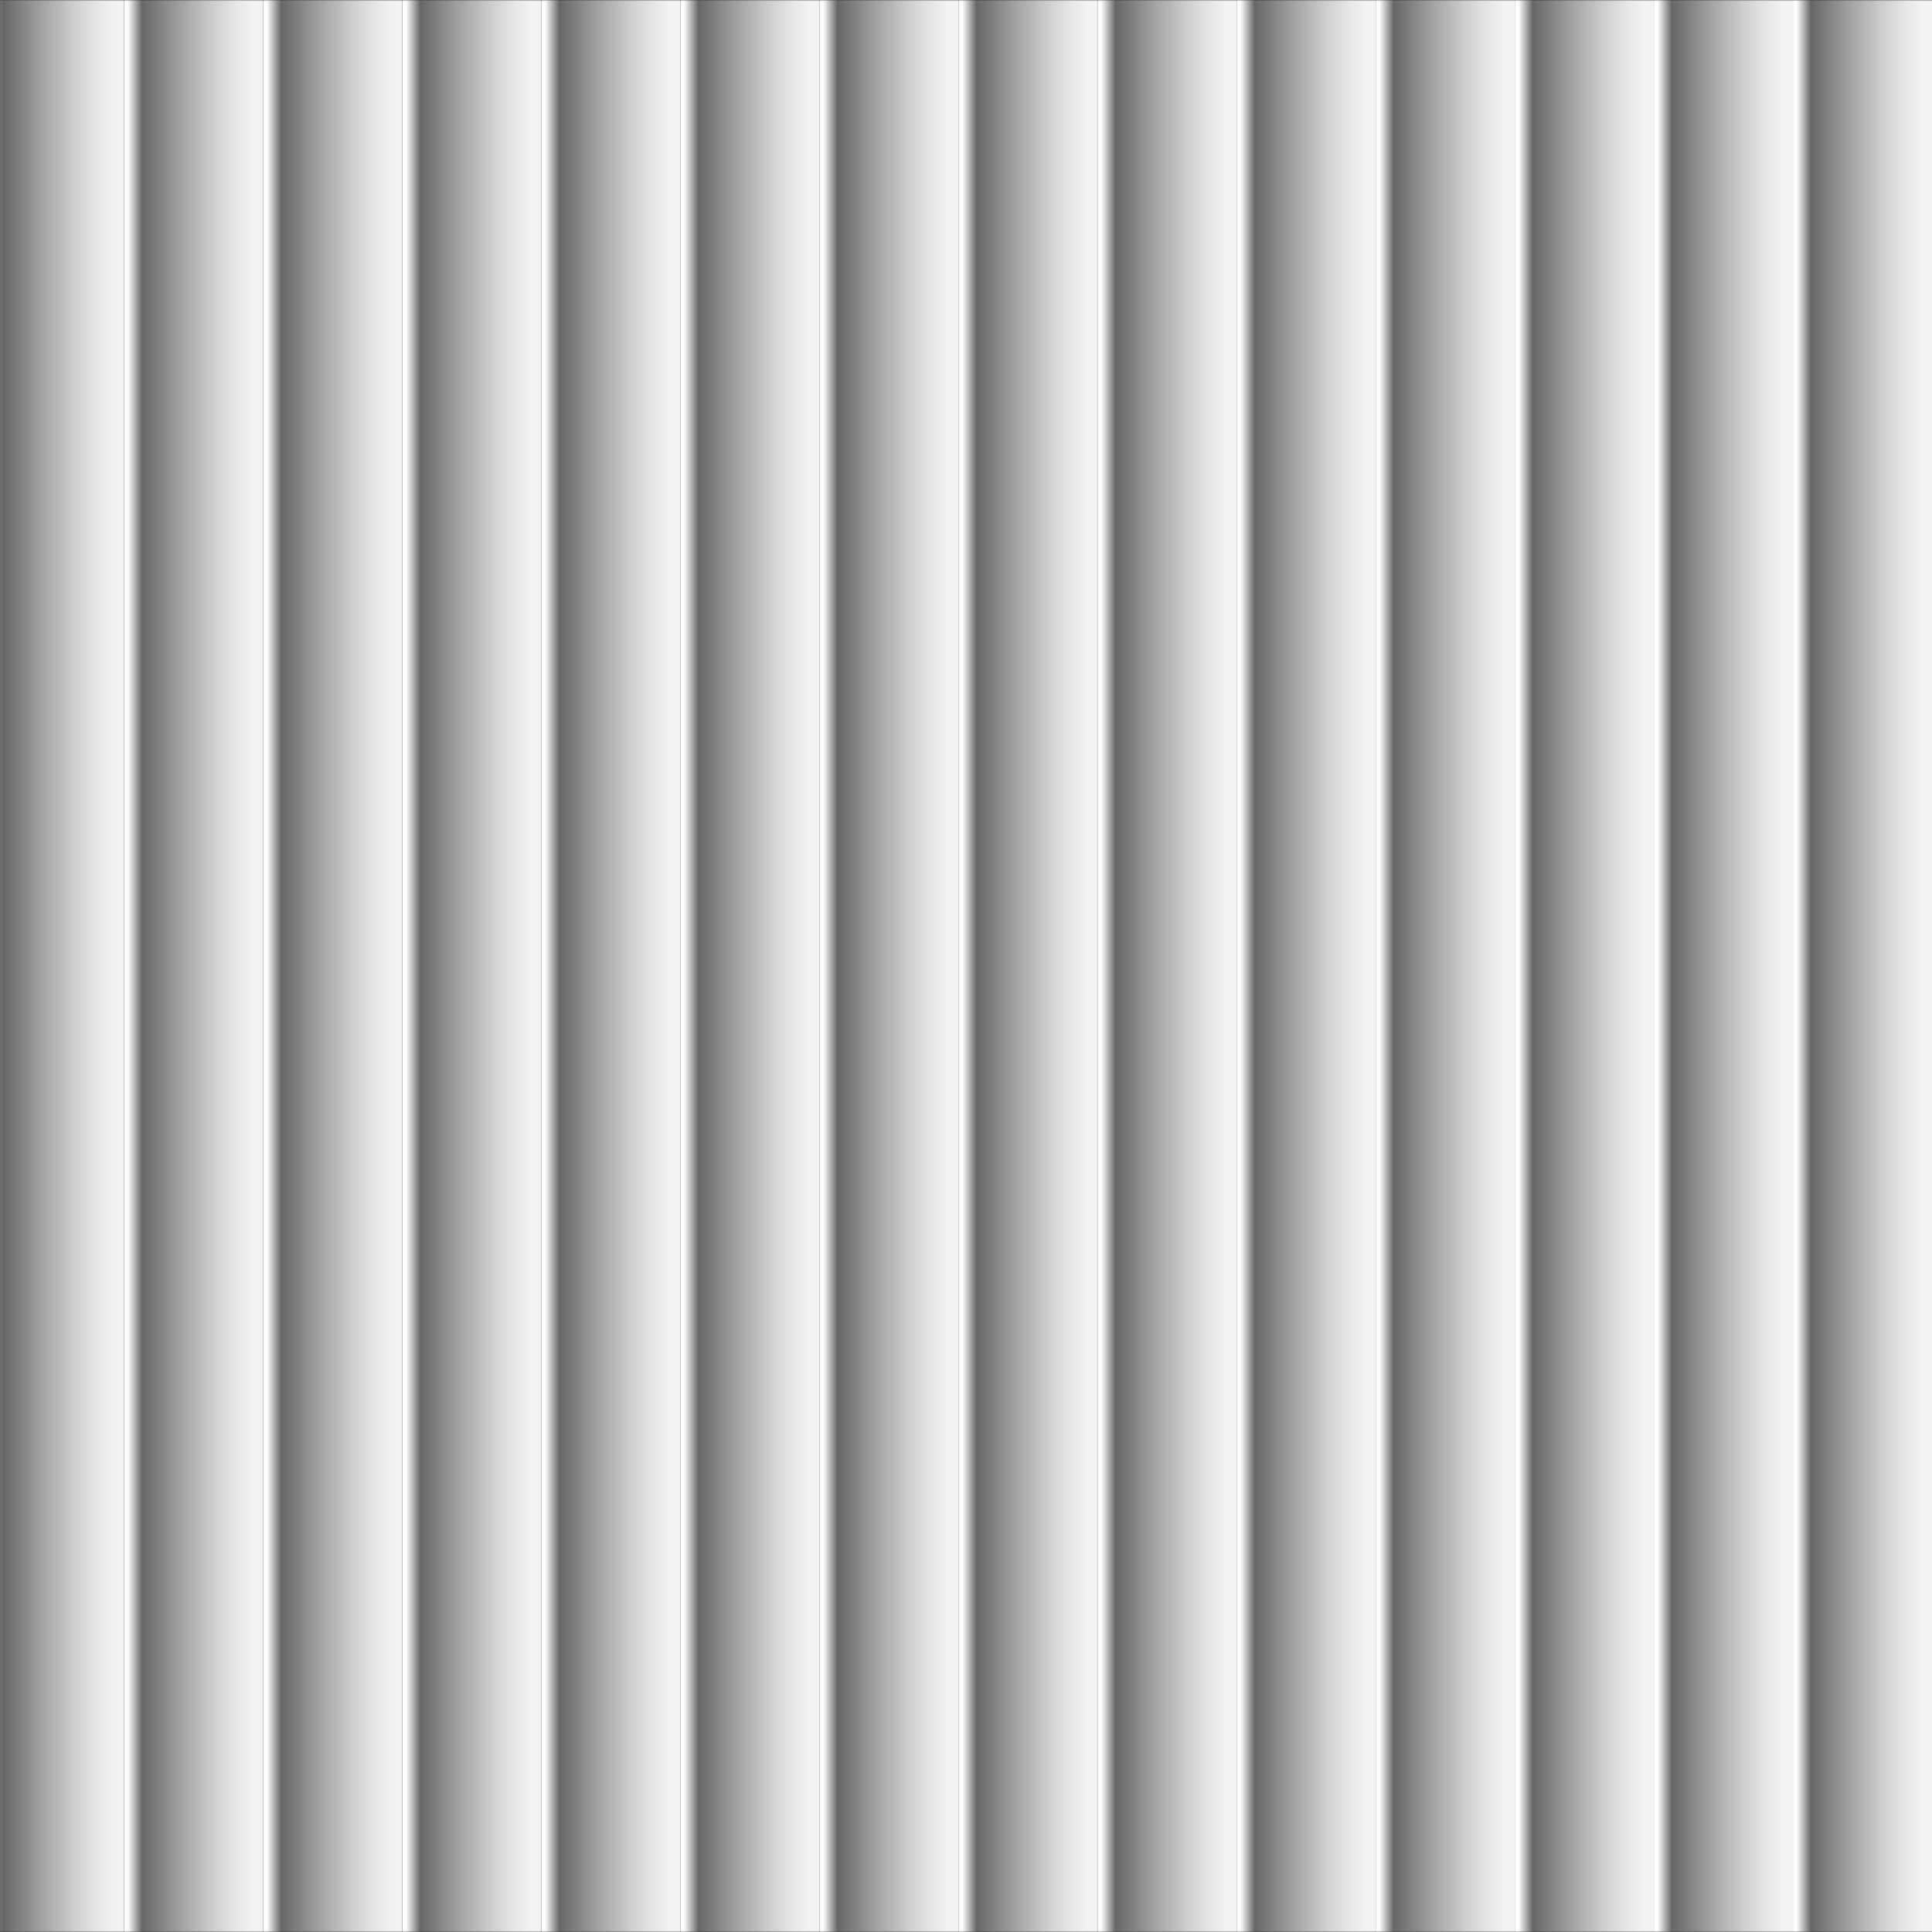 <?xml version="1.0" encoding="UTF-8"?>
<svg xmlns="http://www.w3.org/2000/svg" xmlns:xlink="http://www.w3.org/1999/xlink" viewBox="0 0 800 800">
  <rect x="0" y="0" width="800" height="800" fill="#333333" stroke="none"/>
  <defs>
    <style>
      .cls-1 {
        clip-path: url(#clippath);
      }

      .cls-2 {
        fill: none;
      }

      .cls-2, .cls-3, .cls-4, .cls-5, .cls-6, .cls-7, .cls-8, .cls-9, .cls-10, .cls-11, .cls-12, .cls-13, .cls-14, .cls-15, .cls-16, .cls-17 {
        stroke-width: 0px;
      }

      .cls-18 {
        mask: url(#mask);
      }

      .cls-3 {
        fill: url(#linear-gradient);
      }

      .cls-4 {
        fill: url(#linear-gradient-5);
      }

      .cls-4, .cls-5, .cls-6, .cls-7, .cls-8, .cls-9, .cls-10, .cls-11, .cls-12, .cls-13, .cls-14, .cls-15, .cls-16, .cls-17, .cls-19 {
        mix-blend-mode: screen;
      }

      .cls-5 {
        fill: url(#linear-gradient-7);
      }

      .cls-6 {
        fill: url(#linear-gradient-6);
      }

      .cls-7 {
        fill: url(#linear-gradient-4);
      }

      .cls-8 {
        fill: url(#linear-gradient-2);
      }

      .cls-9 {
        fill: url(#linear-gradient-3);
      }

      .cls-10 {
        fill: url(#linear-gradient-8);
      }

      .cls-11 {
        fill: url(#linear-gradient-9);
      }

      .cls-12 {
        fill: url(#linear-gradient-11);
      }

      .cls-13 {
        fill: url(#linear-gradient-10);
      }

      .cls-14 {
        fill: url(#linear-gradient-12);
      }

      .cls-15 {
        fill: url(#linear-gradient-13);
      }

      .cls-16 {
        fill: url(#linear-gradient-14);
      }

      .cls-17 {
        fill: url(#linear-gradient-15);
      }

      .cls-20 {
        isolation: isolate;
      }
    </style>
    <linearGradient id="linear-gradient" x1="-2231.2" y1="-888.89" x2="-803.72" y2="-888.89" gradientTransform="translate(2276.39 1288.89)" gradientUnits="userSpaceOnUse">
      <stop offset="0" stop-color="#000"/>
      <stop offset="1" stop-color="#fff"/>
    </linearGradient>
    <mask id="mask" x="-6.18" y="0" width="1531.63" height="834.43" maskUnits="userSpaceOnUse">
      <rect class="cls-3" width="1525.45" height="800" transform="translate(1525.45 800) rotate(180)"/>
    </mask>
    <clipPath id="clippath">
      <rect class="cls-2" width="800" height="800"/>
    </clipPath>
    <linearGradient id="linear-gradient-2" x1="798.59" y1="417.21" x2="743.9" y2="417.21" gradientUnits="userSpaceOnUse">
      <stop offset="0" stop-color="#f2f2f2"/>
      <stop offset=".05" stop-color="#f2f2f2"/>
      <stop offset=".17" stop-color="#e8e8e8"/>
      <stop offset=".35" stop-color="#cecece"/>
      <stop offset=".59" stop-color="#a3a3a3"/>
      <stop offset=".88" stop-color="#696969"/>
      <stop offset=".89" stop-color="#666"/>
      <stop offset="1" stop-color="#fff"/>
    </linearGradient>
    <linearGradient id="linear-gradient-3" x1="741.01" y1="417.21" x2="686.31" y2="417.21" xlink:href="#linear-gradient-2"/>
    <linearGradient id="linear-gradient-4" x1="683.42" y1="417.21" x2="628.73" y2="417.21" xlink:href="#linear-gradient-2"/>
    <linearGradient id="linear-gradient-5" x1="625.84" x2="571.15" xlink:href="#linear-gradient-2"/>
    <linearGradient id="linear-gradient-6" x1="568.25" y1="417.21" x2="513.56" y2="417.21" xlink:href="#linear-gradient-2"/>
    <linearGradient id="linear-gradient-7" x1="510.67" x2="455.98" xlink:href="#linear-gradient-2"/>
    <linearGradient id="linear-gradient-8" x1="453.09" x2="398.39" xlink:href="#linear-gradient-2"/>
    <linearGradient id="linear-gradient-9" x1="395.5" y1="417.21" x2="340.81" y2="417.21" xlink:href="#linear-gradient-2"/>
    <linearGradient id="linear-gradient-10" x1="337.92" x2="283.23" xlink:href="#linear-gradient-2"/>
    <linearGradient id="linear-gradient-11" x1="280.33" x2="225.64" xlink:href="#linear-gradient-2"/>
    <linearGradient id="linear-gradient-12" x1="222.75" y1="417.21" x2="168.06" y2="417.21" xlink:href="#linear-gradient-2"/>
    <linearGradient id="linear-gradient-13" x1="165.16" x2="110.47" xlink:href="#linear-gradient-2"/>
    <linearGradient id="linear-gradient-14" x1="107.58" x2="52.89" xlink:href="#linear-gradient-2"/>
    <linearGradient id="linear-gradient-15" x1="50" y1="417.21" x2="-4.69" y2="417.21" xlink:href="#linear-gradient-2"/>
  </defs>
  <g class="cls-20">
    <g id="Layer_2" data-name="Layer 2">
      <g id="Layer_1-2" data-name="Layer 1">
        <g class="cls-18">
          <g class="cls-1">
            <g class="cls-19">
              <rect class="cls-8" x="742.42" width="57.58" height="834.43"/>
              <rect class="cls-9" x="684.83" width="57.58" height="834.43"/>
              <rect class="cls-7" x="627.25" width="57.58" height="834.43"/>
              <rect class="cls-4" x="569.66" width="57.58" height="834.43"/>
              <rect class="cls-6" x="512.08" width="57.58" height="834.43"/>
              <rect class="cls-5" x="454.5" width="57.58" height="834.43"/>
              <rect class="cls-10" x="396.91" width="57.58" height="834.43"/>
              <rect class="cls-11" x="339.33" width="57.58" height="834.43"/>
              <rect class="cls-13" x="281.74" width="57.58" height="834.43"/>
              <rect class="cls-12" x="224.16" width="57.58" height="834.43"/>
              <rect class="cls-14" x="166.58" width="57.58" height="834.43"/>
              <rect class="cls-15" x="108.99" width="57.58" height="834.43"/>
              <rect class="cls-16" x="51.41" width="57.58" height="834.43"/>
              <rect class="cls-17" x="-6.18" width="57.58" height="834.43"/>
            </g>
          </g>
        </g>
      </g>
    </g>
  </g>
</svg>